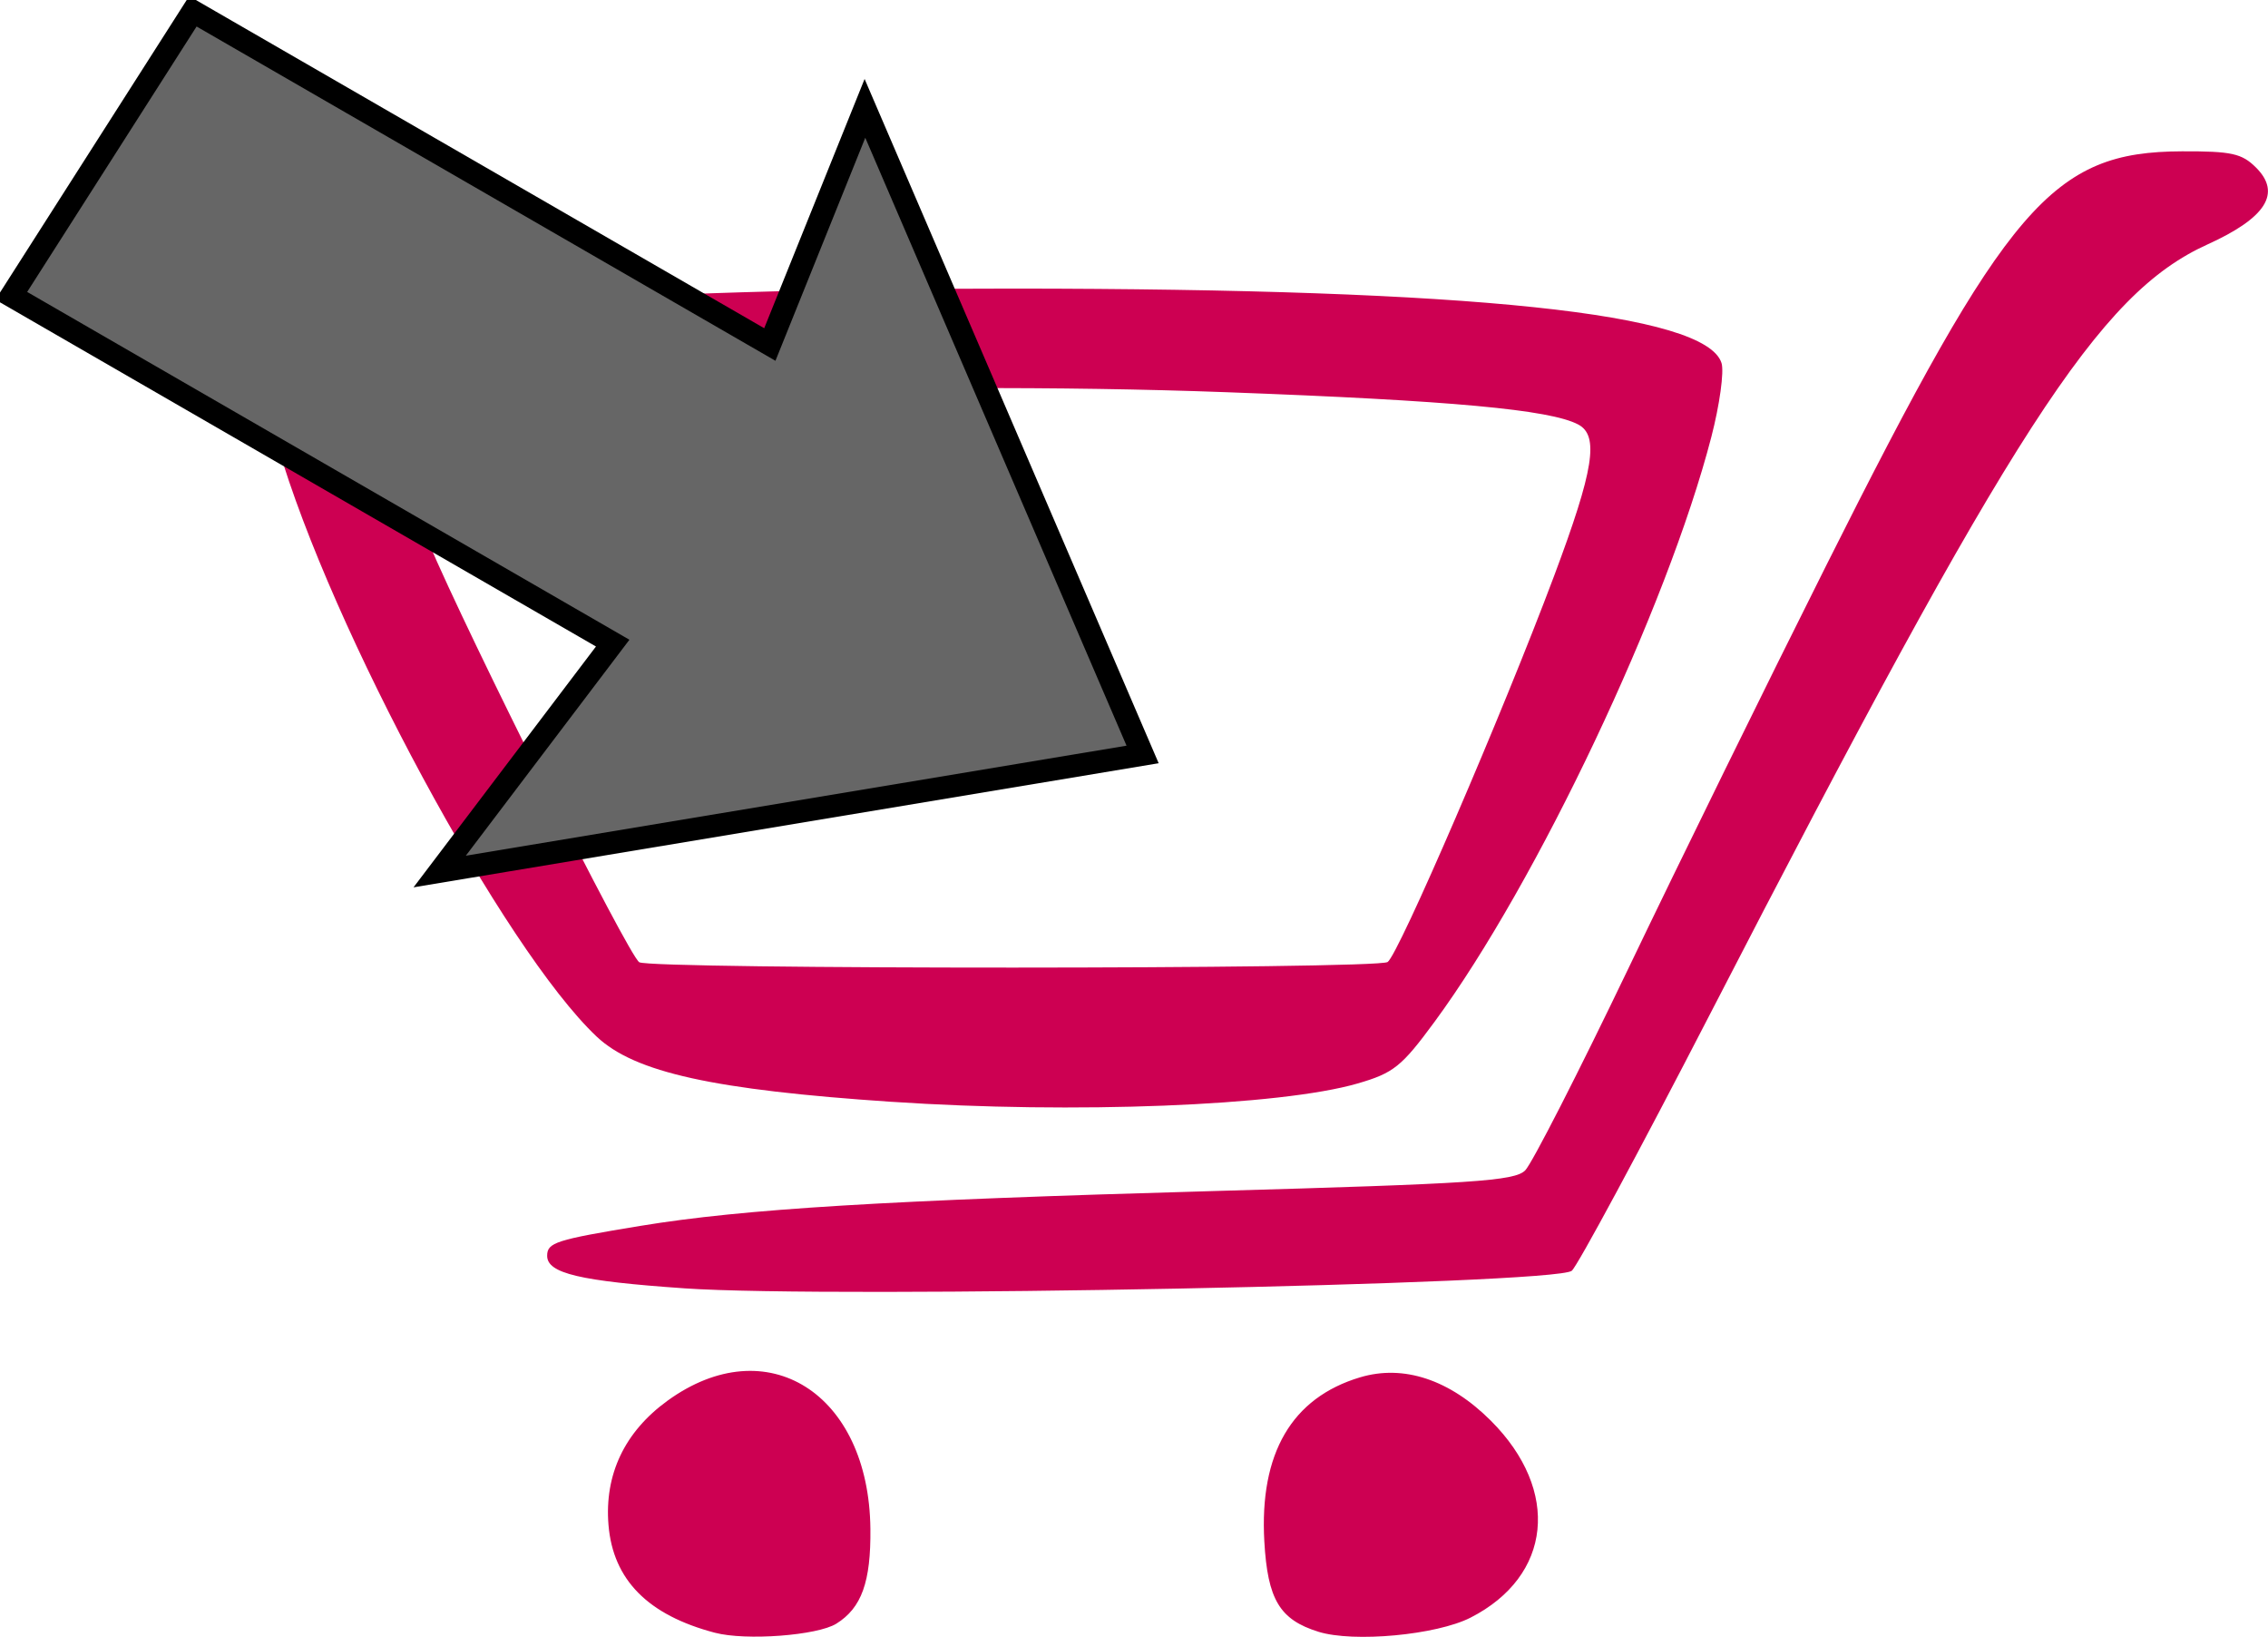 <?xml version="1.0" encoding="UTF-8" standalone="no"?>
<!-- Created with Inkscape (http://www.inkscape.org/) -->

<svg
   xmlns:dc="http://purl.org/dc/elements/1.1/"
   xmlns:cc="http://creativecommons.org/ns#"
   xmlns:rdf="http://www.w3.org/1999/02/22-rdf-syntax-ns#"
   xmlns:svg="http://www.w3.org/2000/svg"
   xmlns="http://www.w3.org/2000/svg"
   xmlns:sodipodi="http://sodipodi.sourceforge.net/DTD/sodipodi-0.dtd"
   xmlns:inkscape="http://www.inkscape.org/namespaces/inkscape"
   width="112.257"
   height="80.996"
   id="svg3864"
   version="1.1"
   inkscape:version="0.48.3.1 r9886"
   sodipodi:docname="cart.svg">
  <defs
     id="defs3866" />
  <sodipodi:namedview
     id="base"
     pagecolor="#ffffff"
     bordercolor="#666666"
     borderopacity="1.0"
     inkscape:pageopacity="0.0"
     inkscape:pageshadow="2"
     inkscape:zoom="2.8"
     inkscape:cx="40.272772"
     inkscape:cy="54.60206"
     inkscape:document-units="px"
     inkscape:current-layer="layer1"
     showgrid="false"
     inkscape:window-width="562"
     inkscape:window-height="626"
     inkscape:window-x="515"
     inkscape:window-y="111"
     inkscape:window-maximized="0"
     fit-margin-top="0"
     fit-margin-left="0"
     fit-margin-right="0"
     fit-margin-bottom="0" />
  <g
     inkscape:label="Layer 1"
     inkscape:groupmode="layer"
     id="layer1"
     transform="translate(-14.477,-956.692)">
    <path
       inkscape:connector-curvature="0"
       id="path3027"
       d="m 49.865,1037.487 c -3.317,-0.872 -5.045,-2.62 -5.27,-5.331 -0.207,-2.5 0.797,-4.613 2.924,-6.154 4.915,-3.56 9.968,-0.37 10.039,6.338 0.028,2.629 -0.434,3.916 -1.685,4.697 -0.939,0.586 -4.48,0.851 -6.009,0.449 z m 29.869,-0.05 c -1.918,-0.596 -2.516,-1.595 -2.678,-4.472 -0.246,-4.358 1.357,-7.105 4.737,-8.117 2.156,-0.646 4.441,0.112 6.479,2.149 3.455,3.455 3.017,7.687 -1.008,9.741 -1.687,0.861 -5.786,1.242 -7.529,0.7 z m -31.396,-16.995 c -5.16,-0.357 -6.779,-0.741 -6.779,-1.607 0,-0.658 0.416,-0.792 4.614,-1.482 5.108,-0.84 12.145,-1.268 28.34,-1.723 12.902,-0.363 14.927,-0.497 15.454,-1.022 0.334,-0.333 2.638,-4.841 5.12,-10.018 2.482,-5.177 6.887,-14.147 9.789,-19.933 8.967,-17.879 11.182,-20.455 17.601,-20.477 2.454,-0.008 2.963,0.104 3.665,0.805 1.269,1.268 0.498,2.487 -2.408,3.805 -5.369,2.435 -9.621,9.012 -24.63,38.108 -3.482,6.75 -6.556,12.454 -6.831,12.677 -0.84,0.679 -36.493,1.383 -43.937,0.868 z m 10.268,-9.228 c -8.808,-0.591 -12.711,-1.453 -14.593,-3.224 -4.573,-4.305 -13.177,-20.241 -15.785,-29.238 -0.98,-3.381 -0.918,-4.296 0.333,-4.944 3.542,-1.832 16.397,-2.842 36.068,-2.835 22.773,0.009 34.273,1.217 35.056,3.683 0.135,0.424 -0.092,2.073 -0.505,3.663 -2.187,8.438 -8.621,22.029 -13.696,28.932 -1.634,2.222 -2.026,2.537 -3.808,3.055 -3.819,1.11 -14.046,1.512 -23.071,0.907 z m 24.55,-6.915 c 0.53,-0.337 5.696,-12.312 8.245,-19.114 1.968,-5.251 2.235,-6.935 1.19,-7.488 -1.389,-0.735 -6.283,-1.185 -17.383,-1.596 -16.585,-0.615 -37.79,0.223 -40.385,1.596 -0.992,0.525 -0.785,1.927 0.855,5.808 1.971,4.664 9.896,20.454 10.44,20.802 0.562,0.359 36.472,0.352 37.037,-0.01 z"
       style="fill:#cd0052;fill-opacity:1;stroke:none" />
    <path
       style="fill:#666666;stroke:#000000;stroke-width:1.118px;stroke-linecap:butt;stroke-linejoin:miter;stroke-opacity:1"
       d="m 15.036,971.33 29.767,17.186 -8.564,11.302 34.792,-5.793 -13.743,-31.971 -4.707,11.685 -28.557,-16.487 z"
       id="path3905-8"
       inkscape:connector-curvature="0"
       sodipodi:nodetypes="cccccccc" />
  </g>
</svg>
